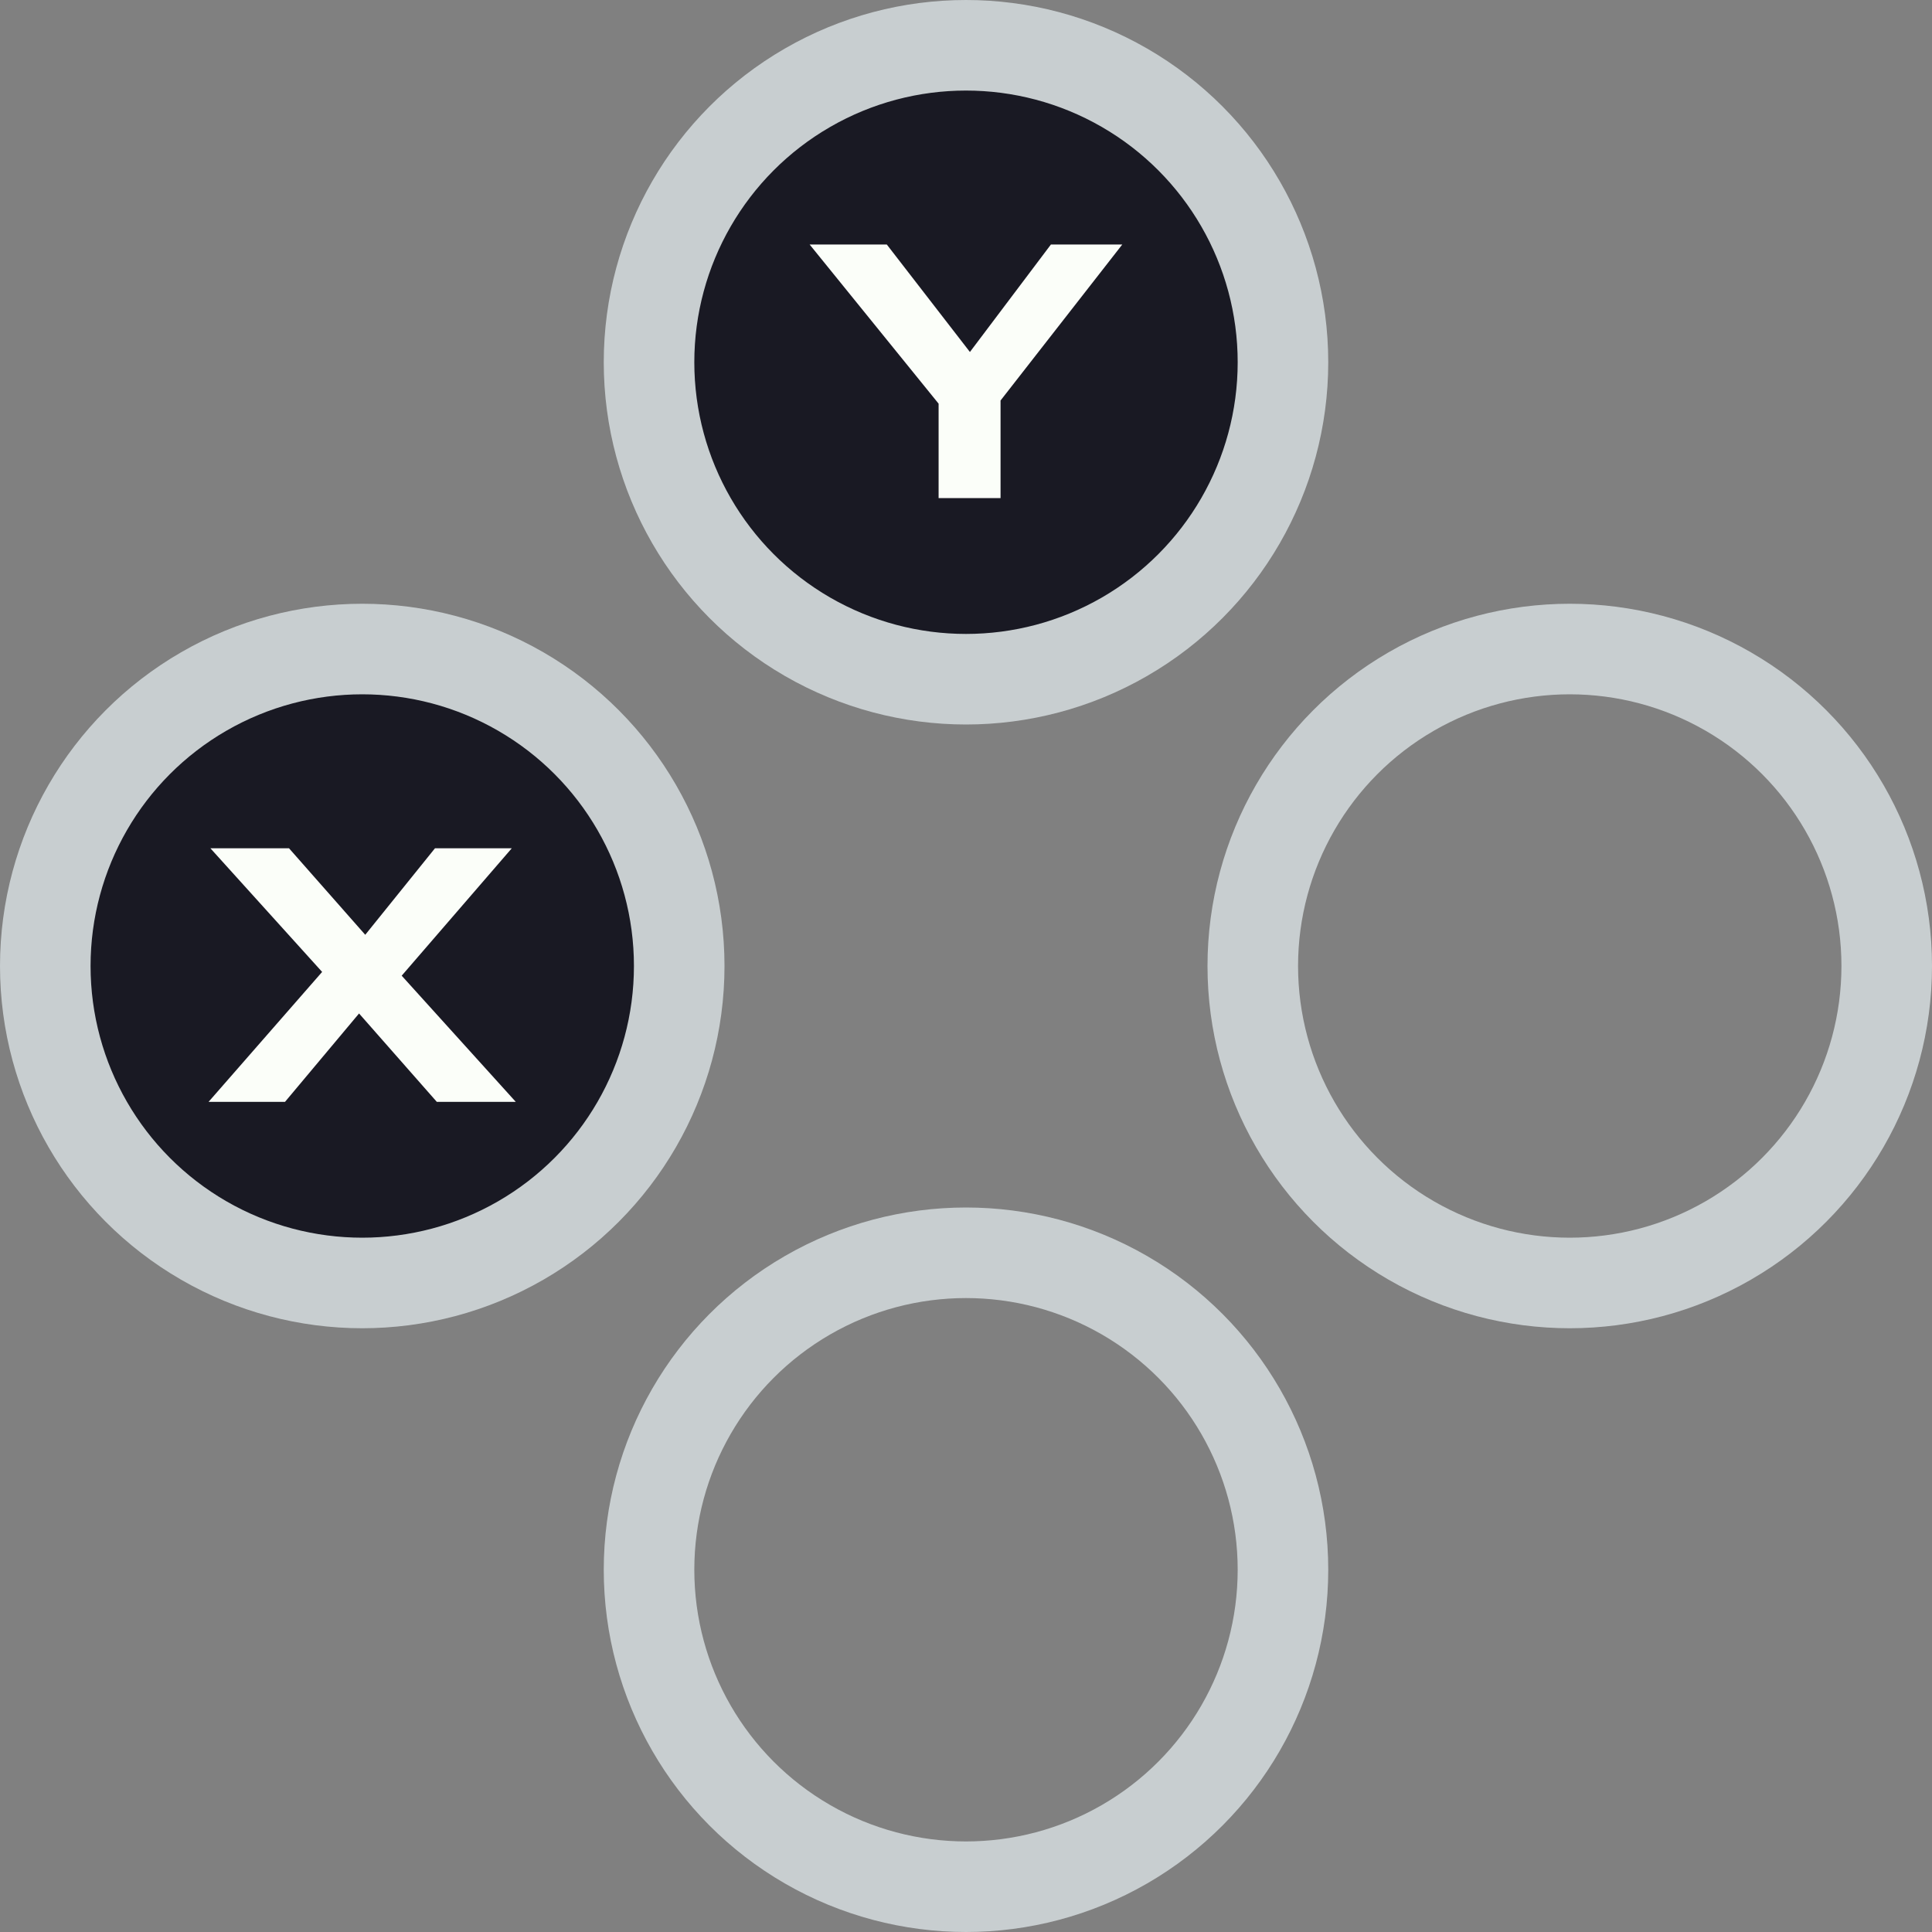 <svg width="128" height="128" viewBox="0 0 128 128" fill="none" xmlns="http://www.w3.org/2000/svg">
<rect x="0" y="0" width="128" height="128" fill="#808080" stroke="none"/>
<g clip-path="url(#clip0_122_3136)">
<circle cx="64" cy="104" r="21" transform="rotate(-180 64 104)" stroke="#C8CED0" stroke-width="6"/>
<circle cx="104" cy="64" r="21" transform="rotate(-180 104 64)" stroke="#C8CED0" stroke-width="6"/>
<circle cx="24" cy="64" r="21" transform="rotate(-180 24 64)" fill="#191923" stroke="#C8CED0" stroke-width="6"/>
<circle cx="64" cy="24" r="21" transform="rotate(-180 64 24)" fill="#191923" stroke="#C8CED0" stroke-width="6"/>
<path d="M62.185 33V25.488L62.665 27.336L53.641 16.2H58.753L65.305 24.672H63.241L69.625 16.2H74.353L66.169 26.688L66.289 25.296V33H62.185Z" fill="#FBFEF9"/>
<path d="M28.939 73L22.267 65.416L13.939 56.2H19.147L25.555 63.472L34.171 73H28.939ZM13.819 73L21.811 63.856L24.955 65.752L18.883 73H13.819ZM26.131 65.2L23.035 63.376L28.819 56.2H33.907L26.131 65.2Z" fill="#FBFEF9"/>
</g>
<defs>
<clipPath id="clip0_122_3136">
<rect width="128" height="128" fill="white"/>
</clipPath>
</defs>
</svg>
